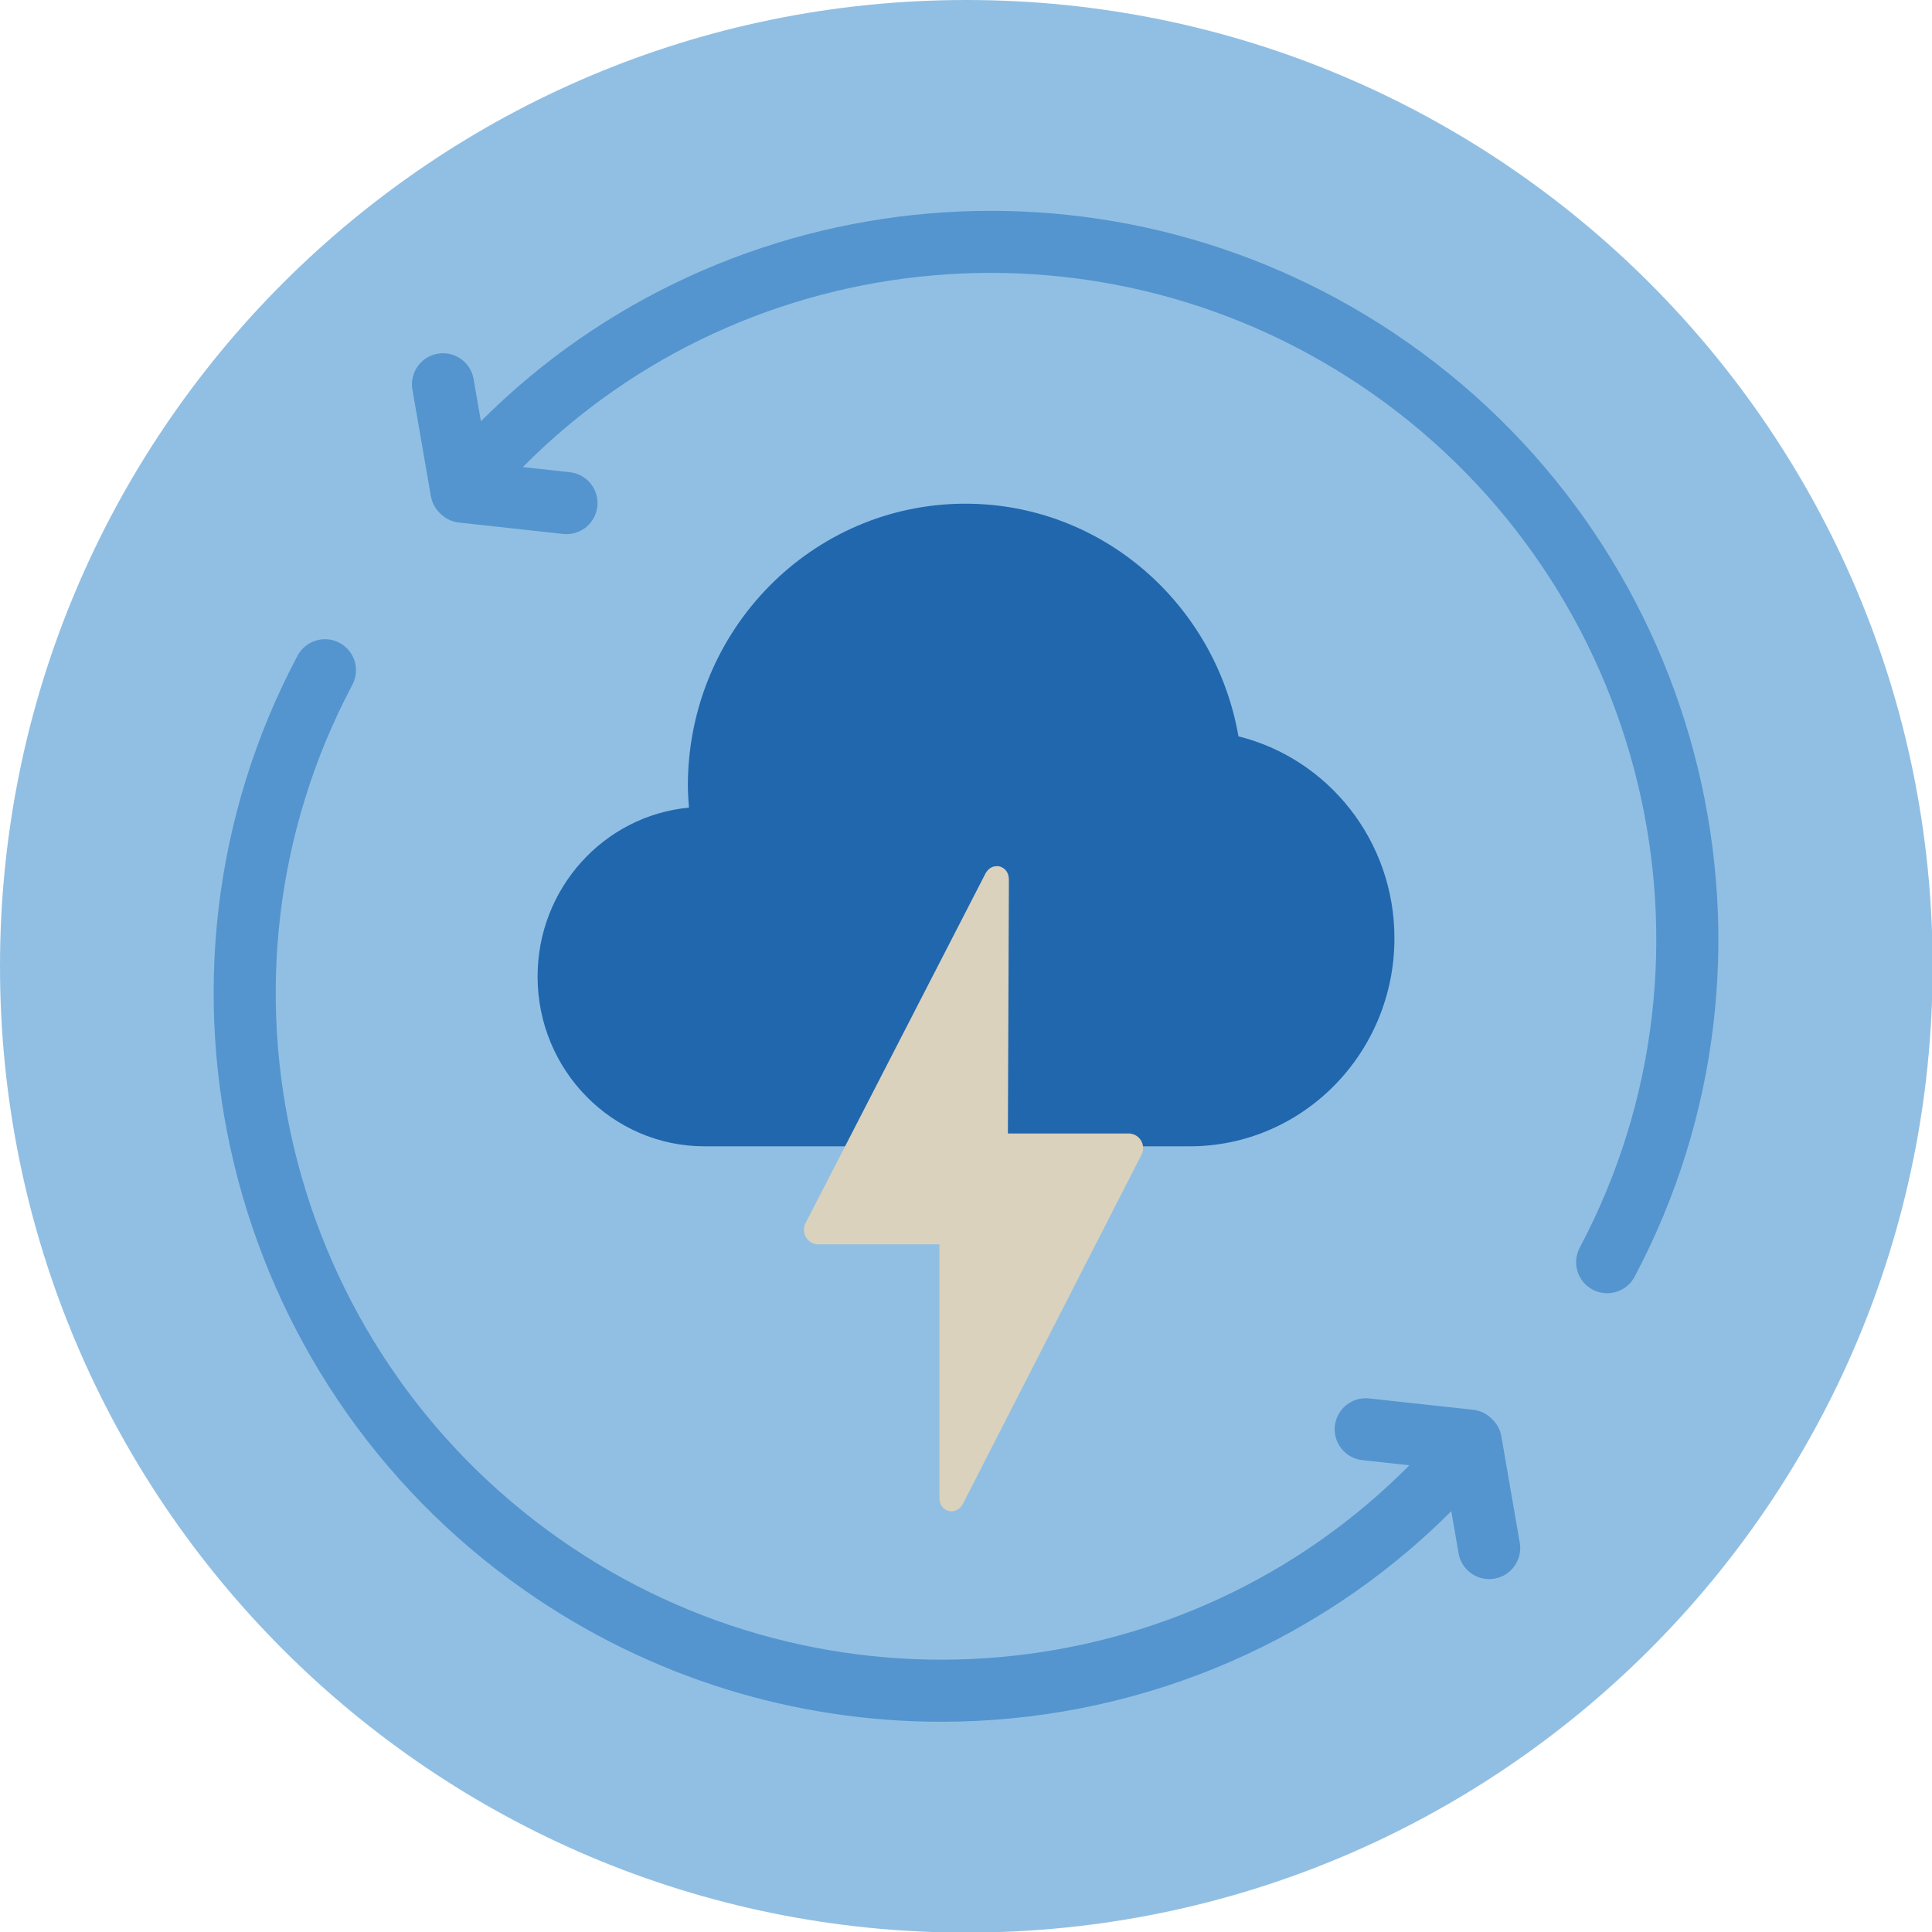 <?xml version="1.0" encoding="UTF-8"?>
<svg width="140px" height="140px" viewBox="0 0 140 140" version="1.1" xmlns="http://www.w3.org/2000/svg" xmlns:xlink="http://www.w3.org/1999/xlink">
    <title>pictogram/environment/weather/storm-cycle</title>
    <g id="pictogram/environment/weather/storm-cycle" stroke="none" stroke-width="1" fill="none" fill-rule="evenodd">
        <g id="storm-cycle" transform="translate(-0, 0)">
            <path d="M140.045,70.022 C140.045,108.694 108.695,140.044 70.023,140.044 C31.35,140.044 0,108.694 0,70.022 C0,31.35 31.35,0 70.023,0 C108.695,0 140.045,31.35 140.045,70.022" id="circle" fill="#91BFE3"></path>
            <g id="picto" transform="translate(15.482, 15.278)">
                <path d="M93.309,88.792 C93.221,88.282 92.963,87.85 92.609,87.525 C92.261,87.18 91.804,86.938 91.278,86.881 L83.727,86.057 C82.498,85.921 81.381,86.813 81.246,88.049 C81.111,89.284 82.003,90.395 83.239,90.53 L86.645,90.902 C70.362,107.35 44.299,109.744 25.062,96.238 C5.189,82.286 -1.263,55.678 10.053,34.346 C10.635,33.248 10.218,31.886 9.12,31.304 C8.023,30.721 6.66,31.14 6.078,32.237 C-6.3,55.57 0.75,84.667 22.476,99.921 C31.642,106.355 42.223,109.488 52.722,109.488 C66.253,109.488 79.644,104.28 89.684,94.226 L90.213,97.283 C90.402,98.378 91.352,99.149 92.427,99.149 C92.554,99.149 92.684,99.139 92.813,99.116 C94.038,98.904 94.859,97.74 94.646,96.515 L93.309,88.792 Z" id="Fill-4" fill="#5495CF"></path>
                <path d="M86.562,9.566 C65.594,-5.157 37.197,-2.595 19.367,15.247 L18.835,12.185 C18.623,10.961 17.463,10.14 16.234,10.353 C15.01,10.565 14.189,11.73 14.402,12.954 L15.742,20.68 C15.834,21.21 16.106,21.66 16.482,21.988 C16.825,22.31 17.266,22.532 17.769,22.587 L25.323,23.415 C25.406,23.424 25.489,23.428 25.571,23.428 C26.704,23.428 27.678,22.575 27.805,21.423 C27.94,20.188 27.048,19.077 25.813,18.941 L22.404,18.568 C38.689,2.133 64.746,-0.253 83.976,13.249 C103.843,27.198 110.298,53.801 98.992,75.131 C98.41,76.229 98.828,77.591 99.926,78.173 C100.262,78.351 100.623,78.436 100.978,78.435 C101.784,78.435 102.564,78.001 102.968,77.239 C115.335,53.909 108.282,24.816 86.562,9.566" id="Fill-6" fill="#5495CF"></path>
                <path d="M70.042,67.789 L70.603,67.789 L70.603,67.783 C70.642,67.783 70.681,67.789 70.721,67.789 C78.918,67.789 85.564,61.038 85.564,52.709 C85.564,45.623 80.747,39.695 74.262,38.08 C72.596,28.502 64.381,21.221 54.476,21.221 C43.368,21.221 34.363,30.369 34.363,41.654 C34.363,42.191 34.402,42.718 34.442,43.245 C28.29,43.829 23.473,49.085 23.473,55.488 C23.473,62.282 28.895,67.789 35.582,67.789 L38.997,67.789" id="Fill-8" fill="#2167AE"></path>
                <path d="M56.014,48.488 L56.594,48.49 L56.594,48.491 L56.014,48.488 Z M66.909,67.053 C66.705,66.907 66.453,66.842 66.205,66.858 L57.554,66.858 L57.626,48.495 L57.626,48.491 C57.626,47.707 57.058,47.533 56.945,47.507 C56.831,47.48 56.246,47.382 55.901,48.075 L42.931,73.278 C42.797,73.495 42.746,73.75 42.788,74.004 C42.834,74.284 42.986,74.53 43.214,74.695 C43.419,74.843 43.679,74.915 43.921,74.892 L52.595,74.892 L52.595,93.23 C52.595,93.995 53.116,94.177 53.276,94.215 C53.307,94.222 53.374,94.235 53.463,94.235 C53.694,94.235 54.07,94.147 54.32,93.645 L67.197,68.471 C67.33,68.255 67.38,68 67.339,67.746 C67.292,67.467 67.141,67.221 66.909,67.053 L66.909,67.053 Z" id="Fill-10" fill="#DAD2BD"></path>
            </g>
        </g>
    </g>
</svg>
